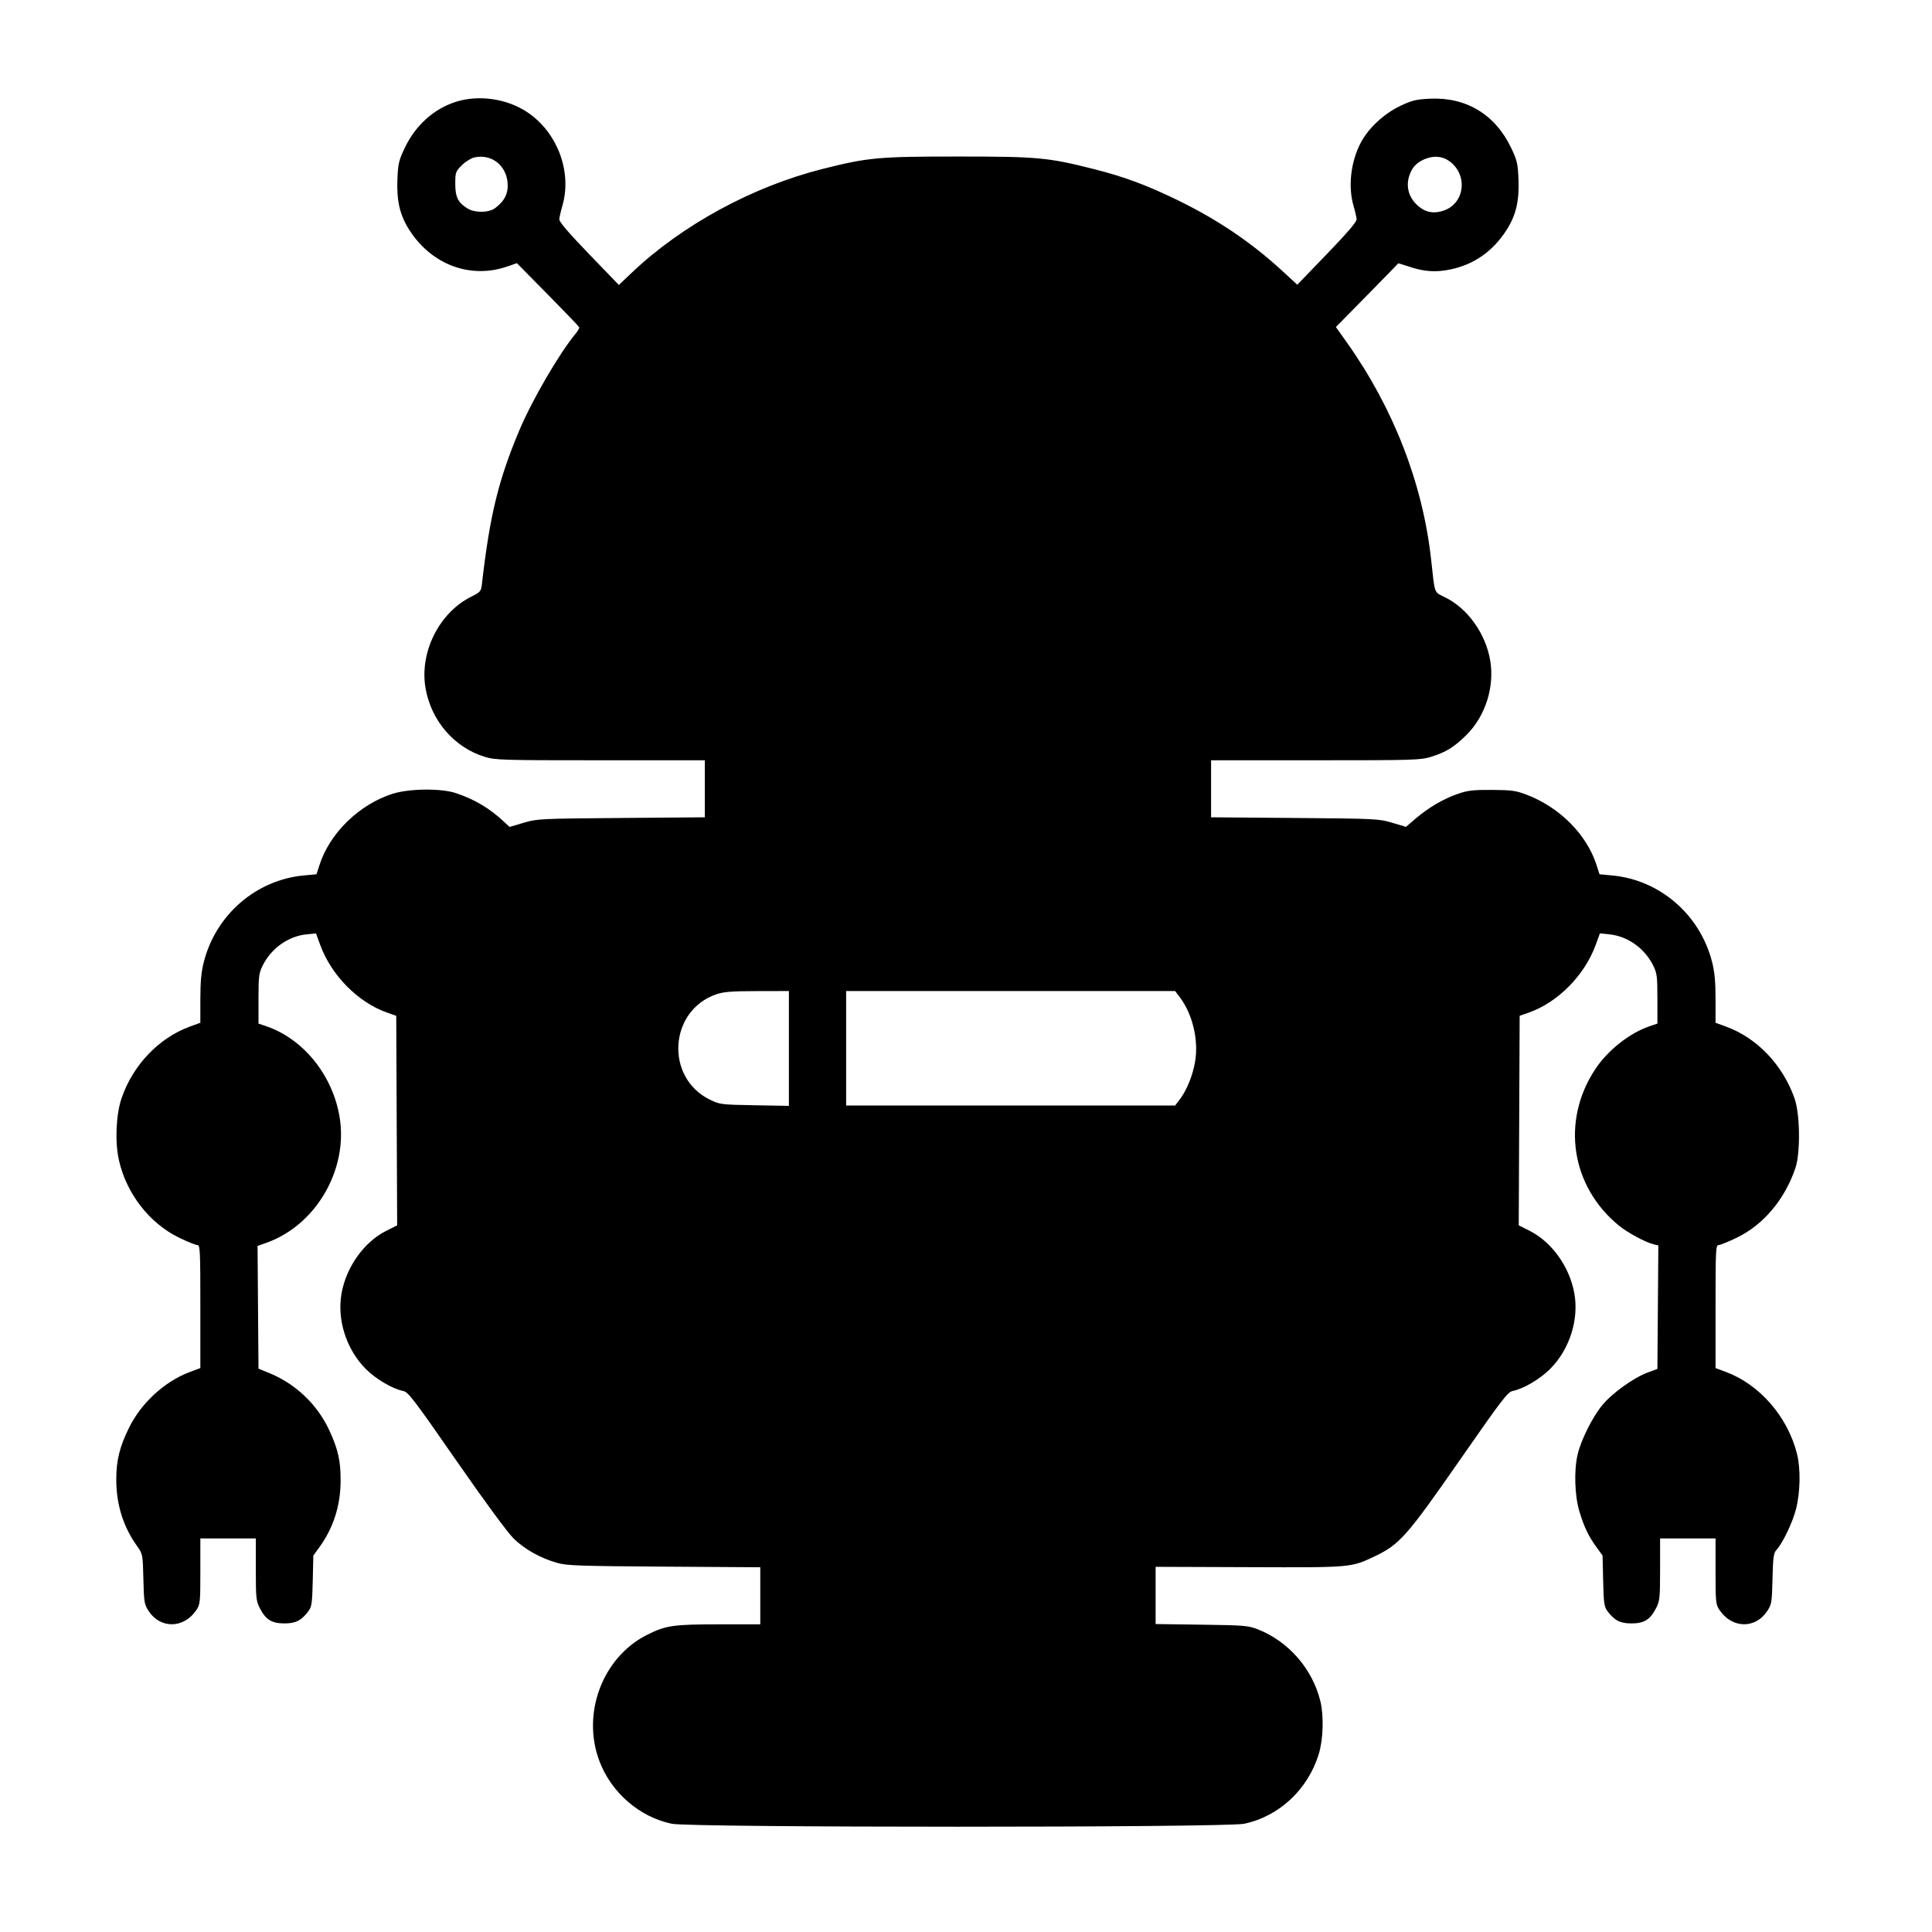 <svg xmlns="http://www.w3.org/2000/svg" width="1080" height="1080" version="1.1" viewBox="0 0 1080 1080"><path fill="#000" fill-rule="evenodd" stroke="none" d="M 254.762 56.942 C 242.435 60.883, 232.217 70.123, 226.217 82.758 C 222.928 89.685, 222.511 91.489, 222.155 100.342 C 221.669 112.442, 223.607 120.546, 228.954 128.779 C 241.500 148.097, 263.005 156.051, 283.561 148.979 L 288.957 147.122 306.229 164.631 C 315.728 174.261, 323.631 182.502, 323.791 182.944 C 323.952 183.386, 323.006 185.042, 321.690 186.624 C 312.701 197.429, 297.480 223.569, 290.371 240.410 C 278.627 268.234, 273.751 288.265, 269.379 326.655 C 268.935 330.554, 268.558 330.984, 263.240 333.655 C 245.318 342.656, 234.339 364.901, 237.922 384.953 C 241.148 403.006, 253.952 417.812, 270.855 423.036 C 276.865 424.893, 280.390 425, 335.605 425 L 394 425 394 440.938 L 394 456.875 347.250 457.251 C 301.837 457.617, 300.276 457.694, 292.684 459.946 L 284.869 462.265 281.684 459.307 C 273.563 451.762, 265.589 447.010, 255 443.403 C 246.751 440.593, 228.862 440.752, 219.500 443.718 C 200.828 449.634, 184.304 465.739, 178.572 483.610 L 176.933 488.719 169.836 489.379 C 143.220 491.852, 120.703 511.293, 113.972 537.609 C 112.498 543.372, 112 548.656, 112 558.526 L 112 571.732 106.165 573.860 C 88.769 580.202, 74.210 595.487, 67.930 614 C 64.842 623.106, 64.190 638.262, 66.450 648.422 C 70.624 667.181, 83.550 683.853, 100.150 691.888 C 104.823 694.149, 109.401 696, 110.323 696 C 111.860 696, 112 698.874, 112 730.378 L 112 764.756 106.129 766.952 C 92.015 772.230, 78.903 784.268, 72.074 798.218 C 66.830 808.931, 65 816.388, 65 827.050 C 65 840.984, 68.826 853.294, 76.521 864.115 C 79.797 868.722, 79.803 868.751, 80.151 882.690 C 80.480 895.839, 80.655 896.885, 83.161 900.669 C 89.770 910.650, 102.797 910.361, 109.726 900.078 C 111.886 896.873, 112 895.785, 112 878.352 L 112 860 127.500 860 L 143 860 143 877.288 C 143 893.245, 143.173 894.915, 145.250 898.980 C 148.532 905.403, 151.916 907.500, 159 907.500 C 165.322 907.500, 168.516 905.864, 172.438 900.619 C 174.249 898.197, 174.540 896.137, 174.829 883.706 L 175.159 869.551 178.454 865.026 C 186.313 854.232, 190.330 841.788, 190.407 828 C 190.471 816.687, 189.034 810.239, 184.057 799.500 C 177.388 785.110, 165.218 773.523, 150.484 767.535 L 144.500 765.103 144.237 730.791 L 143.975 696.478 149.029 694.683 C 176.333 684.986, 194.377 654.404, 189.970 625.293 C 186.376 601.544, 169.813 580.777, 148.775 573.642 L 144.500 572.192 144.500 558.346 C 144.500 545.896, 144.733 544.027, 146.813 539.805 C 151.557 530.174, 161.081 523.363, 171.277 522.311 L 176.643 521.757 178.965 528.128 C 185.186 545.196, 200.104 560.312, 216.388 566.047 L 221.500 567.847 221.758 626.405 L 222.016 684.963 215.809 688.096 C 203.497 694.311, 193.569 708.235, 190.934 722.984 C 188.285 737.806, 193.627 754.409, 204.563 765.346 C 210.150 770.932, 219.518 776.431, 225.361 777.554 C 228.168 778.093, 231.299 782.192, 254.984 816.329 C 271.044 839.475, 283.704 856.687, 287.147 860.056 C 293.307 866.083, 302.044 870.973, 311.500 873.685 C 316.764 875.194, 324.097 875.449, 371.250 875.758 L 425 876.111 425 892.056 L 425 908 401.750 908.012 C 376.210 908.025, 372.053 908.644, 361.493 914.004 C 336.843 926.515, 325.076 957.745, 335.009 984.293 C 341.636 1002.006, 357.344 1015.660, 375.500 1019.489 C 386.012 1021.706, 684.988 1021.706, 695.500 1019.489 C 715.022 1015.372, 731.143 1000.318, 737.187 980.560 C 739.701 972.342, 740.105 959.264, 738.100 951 C 733.743 933.044, 720.436 917.689, 703.340 910.888 C 697.864 908.710, 695.894 908.543, 671.750 908.208 L 646 907.851 646 891.857 L 646 875.864 698.250 876.055 C 755.831 876.265, 755.113 876.327, 768.510 869.974 C 782.321 863.424, 786.439 858.764, 816.079 816.147 C 839.689 782.199, 842.834 778.093, 845.639 777.554 C 851.482 776.431, 860.850 770.932, 866.437 765.346 C 877.373 754.409, 882.715 737.806, 880.066 722.984 C 877.431 708.235, 867.503 694.311, 855.191 688.096 L 848.984 684.963 849.242 626.405 L 849.500 567.847 854.612 566.047 C 870.896 560.312, 885.814 545.196, 892.035 528.128 L 894.357 521.757 899.723 522.311 C 909.919 523.363, 919.443 530.174, 924.187 539.805 C 926.267 544.027, 926.500 545.896, 926.500 558.346 L 926.500 572.192 922.225 573.642 C 910.902 577.482, 898.695 587.137, 891.671 597.809 C 872.609 626.769, 878.189 663.269, 905.024 685.150 C 909.819 689.060, 919.742 694.418, 924.263 695.539 L 927.026 696.223 926.763 730.723 L 926.500 765.224 921.114 767.232 C 913.096 770.223, 901.162 778.800, 895.637 785.544 C 890.144 792.247, 883.895 804.750, 881.914 813 C 879.794 821.829, 880.246 836.223, 882.919 844.988 C 885.596 853.768, 888.015 858.802, 892.546 865.026 L 895.841 869.551 896.171 883.706 C 896.460 896.137, 896.751 898.197, 898.562 900.619 C 902.484 905.864, 905.678 907.500, 912 907.500 C 919.084 907.500, 922.468 905.403, 925.750 898.980 C 927.827 894.915, 928 893.245, 928 877.288 L 928 860 943.500 860 L 959 860 959 878.352 C 959 895.785, 959.114 896.873, 961.274 900.078 C 968.203 910.361, 981.230 910.650, 987.839 900.669 C 990.350 896.877, 990.519 895.860, 990.837 882.575 C 991.123 870.675, 991.456 868.191, 992.993 866.500 C 996.605 862.526, 1002.035 851.182, 1003.997 843.513 C 1006.423 834.027, 1006.625 820.862, 1004.474 812.460 C 999.194 791.836, 983.651 773.975, 964.871 766.952 L 959 764.756 959 730.378 C 959 698.874, 959.140 696, 960.677 696 C 961.599 696, 966.177 694.149, 970.850 691.888 C 985.785 684.659, 997.632 670.604, 1003.627 653 C 1006.528 644.482, 1006.266 622.825, 1003.156 614 C 996.536 595.219, 982.184 580.185, 964.835 573.860 L 959 571.732 959 558.526 C 959 548.656, 958.502 543.372, 957.028 537.609 C 950.287 511.253, 927.835 491.857, 901.201 489.382 L 894.141 488.726 892.499 483.613 C 886.984 466.440, 871.856 451.248, 853.242 444.189 C 847.371 441.963, 844.885 441.624, 834 441.566 C 823.455 441.510, 820.464 441.858, 814.875 443.790 C 806.894 446.548, 798.492 451.483, 791.274 457.649 L 785.934 462.211 778.217 459.919 C 770.747 457.701, 769.003 457.615, 723.750 457.251 L 677 456.875 677 440.938 L 677 425 735.395 425 C 790.839 425, 794.110 424.900, 800.145 423.015 C 808.301 420.468, 812.907 417.615, 819.689 410.908 C 830.324 400.392, 835.551 384.050, 833.034 369.180 C 830.529 354.376, 820.636 340.378, 808.262 334.132 C 801.350 330.643, 802.239 332.963, 799.971 312.500 C 795.278 270.144, 778.863 227.972, 752.793 191.289 L 746.766 182.808 764.133 165.162 C 773.685 155.457, 781.539 147.399, 781.586 147.255 C 781.633 147.112, 784.184 147.859, 787.253 148.915 C 795.842 151.870, 802.518 152.356, 810.765 150.626 C 823.988 147.851, 834.367 140.603, 842.046 128.779 C 847.393 120.546, 849.331 112.442, 848.845 100.342 C 848.490 91.501, 848.070 89.680, 844.804 82.803 C 835.889 64.031, 819.684 54.197, 799.272 55.173 C 791.595 55.540, 789.320 56.101, 782.631 59.277 C 773.704 63.517, 765.082 71.525, 760.779 79.575 C 755.117 90.166, 753.474 104.156, 756.618 115 C 757.496 118.025, 758.278 121.427, 758.357 122.560 C 758.455 123.968, 753.231 130.083, 741.845 141.890 L 725.189 159.161 716.845 151.469 C 699.674 135.642, 680.699 122.801, 658.500 111.987 C 640.939 103.432, 628.313 98.752, 611.068 94.409 C 585.741 88.030, 579.941 87.500, 535.500 87.500 C 491.059 87.500, 485.259 88.030, 459.932 94.409 C 420.800 104.265, 381.341 125.708, 353.224 152.397 L 345.948 159.303 329.224 141.961 C 317.788 130.103, 312.545 123.968, 312.643 122.560 C 312.722 121.427, 313.504 118.025, 314.382 115 C 319.888 96.010, 311.557 73.866, 294.697 62.675 C 283.297 55.108, 267.564 52.849, 254.762 56.942 M 265.115 88.028 C 263.254 88.454, 260.104 90.429, 258.115 92.418 C 254.677 95.856, 254.500 96.364, 254.500 102.767 C 254.500 110.229, 256.099 113.399, 261.480 116.608 C 265.628 119.081, 273.241 118.953, 276.754 116.350 C 282.073 112.410, 284.224 108.065, 283.753 102.209 C 282.954 92.250, 274.565 85.867, 265.115 88.028 M 797.684 88.489 C 792.885 90.150, 790.102 92.607, 788.362 96.718 C 785.467 103.558, 787.181 110.450, 792.994 115.341 C 797.242 118.916, 802.046 119.636, 807.570 117.526 C 819.110 113.119, 820.507 97.258, 810 89.943 C 806.449 87.471, 802.104 86.958, 797.684 88.489 M 400.332 555.851 C 373.928 564.976, 371.668 602.360, 396.776 614.689 C 402.350 617.426, 403.005 617.509, 421.750 617.842 L 441 618.184 441 586.092 L 441 554 423.250 554.033 C 408.867 554.059, 404.520 554.404, 400.332 555.851 M 473 586 L 473 618 564.949 618 L 656.898 618 659.409 614.708 C 663.420 609.449, 666.813 601.072, 668.100 593.250 C 670.087 581.175, 666.590 566.707, 659.409 557.292 L 656.898 554 564.949 554 L 473 554 473 586"/></svg>